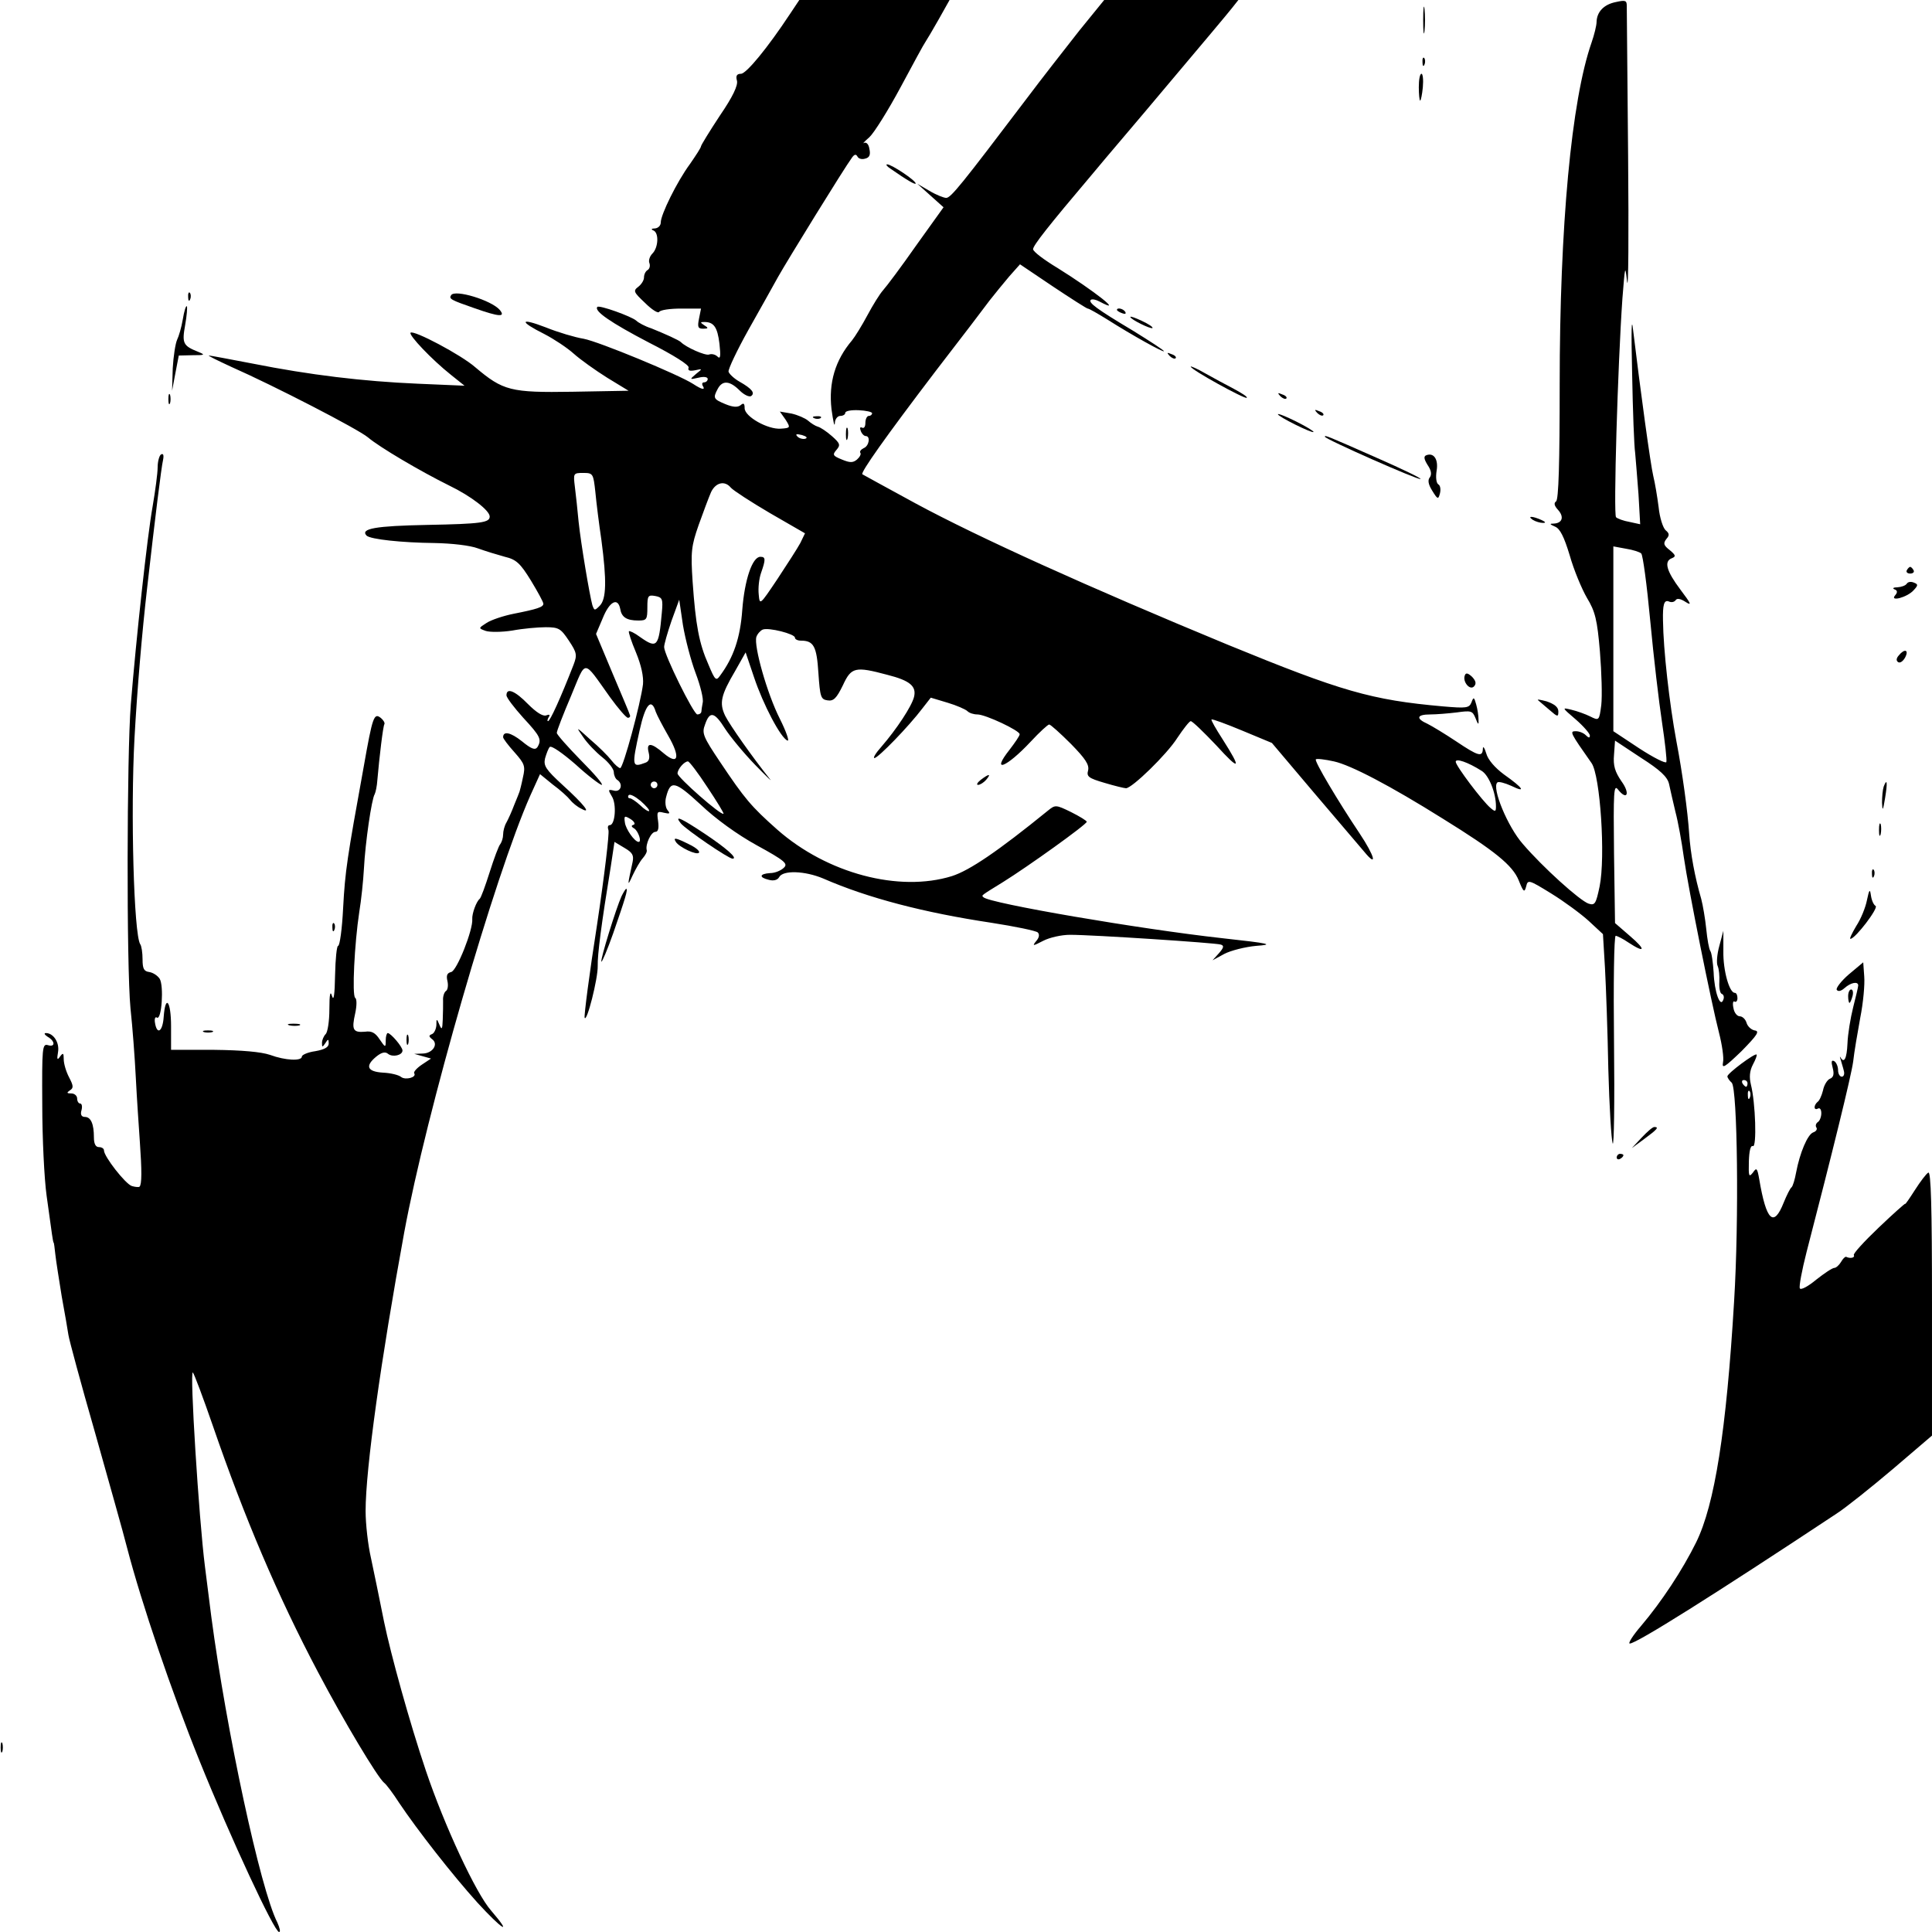 <?xml version="1.0" standalone="no"?>
<!DOCTYPE svg PUBLIC "-//W3C//DTD SVG 20010904//EN"
 "http://www.w3.org/TR/2001/REC-SVG-20010904/DTD/svg10.dtd">
<svg version="1.0" xmlns="http://www.w3.org/2000/svg"
 width="576pt" height="576pt" viewBox="0 0 576 576"
 preserveAspectRatio="xMidYMid meet">

<g transform="translate(0,576) scale(0.1,-0.1)"
fill="#000000" stroke="none">
<path d="M2355 5718 c-66 -100 -130 -178 -146 -178 -12 0 -16 -6 -12 -20 4
-14 -12 -48 -51 -105 -31 -47 -56 -88 -56 -91 0 -4 -15 -27 -33 -53 -39 -53
-87 -151 -87 -174 0 -10 -8 -17 -17 -18 -11 0 -13 -3 -5 -6 17 -7 15 -51 -3
-69 -8 -8 -12 -21 -9 -28 3 -8 1 -17 -5 -21 -6 -3 -11 -13 -11 -22 0 -9 -8
-21 -17 -28 -16 -12 -14 -16 20 -48 20 -20 39 -32 42 -27 4 6 33 10 65 10 l60
0 -6 -30 c-5 -25 -3 -30 12 -30 16 0 17 2 4 10 -13 9 -13 10 0 10 28 0 39 -15
45 -65 4 -37 3 -47 -6 -38 -6 6 -17 9 -25 6 -11 -4 -68 21 -84 37 -6 6 -46 24
-88 41 -19 6 -39 17 -45 23 -15 13 -110 47 -116 41 -11 -12 40 -47 153 -106
75 -38 122 -68 119 -75 -3 -9 3 -11 19 -8 23 5 23 5 3 -11 -20 -17 -19 -17 8
-11 16 4 27 2 27 -4 0 -5 -5 -10 -11 -10 -5 0 -7 -4 -4 -10 9 -14 -2 -12 -28
5 -43 28 -283 127 -327 135 -25 4 -76 19 -113 34 -78 30 -80 18 -4 -20 29 -15
68 -41 87 -58 20 -18 65 -50 100 -72 l64 -39 -167 -3 c-185 -3 -207 3 -290 73
-42 37 -184 112 -193 103 -6 -7 63 -80 121 -126 l40 -32 -140 6 c-163 7 -321
26 -492 60 -68 13 -126 24 -130 24 -5 0 26 -15 67 -34 127 -56 377 -185 407
-210 34 -29 156 -101 243 -144 64 -31 120 -74 120 -92 0 -18 -24 -22 -186 -25
-154 -3 -201 -11 -181 -32 12 -11 105 -21 202 -22 52 -1 106 -7 130 -16 22 -8
58 -19 80 -25 34 -8 46 -19 78 -71 20 -33 37 -64 37 -69 0 -10 -18 -16 -89
-30 -30 -6 -66 -18 -80 -27 -25 -16 -25 -16 -3 -24 12 -4 47 -4 79 1 32 6 77
10 100 10 39 0 45 -4 69 -40 24 -36 25 -43 14 -72 -39 -100 -70 -168 -76 -168
-3 0 -2 5 2 12 5 7 2 9 -8 5 -10 -3 -29 9 -54 34 -38 39 -64 50 -64 26 0 -7
23 -37 50 -67 51 -55 56 -65 42 -88 -7 -9 -18 -5 -46 18 -34 27 -56 31 -56 12
0 -4 15 -24 34 -45 30 -34 33 -41 25 -75 -4 -20 -9 -39 -10 -42 -1 -3 -8 -21
-16 -40 -7 -19 -18 -43 -23 -52 -6 -10 -10 -26 -10 -36 0 -10 -4 -22 -8 -28
-5 -5 -19 -43 -32 -84 -13 -41 -26 -77 -30 -80 -10 -8 -23 -44 -22 -60 3 -31
-46 -155 -63 -158 -12 -3 -15 -10 -11 -27 3 -13 1 -27 -5 -30 -5 -4 -9 -17 -8
-28 0 -12 0 -38 -1 -57 -1 -29 -3 -32 -10 -15 -8 19 -9 19 -9 -2 -1 -12 -7
-24 -13 -26 -10 -4 -10 -7 0 -15 20 -14 3 -42 -27 -43 l-26 -1 25 -7 25 -7
-27 -18 c-15 -10 -26 -22 -23 -26 8 -12 -26 -21 -39 -11 -7 6 -31 12 -54 13
-48 3 -54 20 -20 48 16 13 27 15 35 8 14 -11 43 -4 43 10 0 11 -35 52 -44 52
-3 0 -6 -10 -6 -22 0 -22 -1 -22 -18 3 -13 20 -24 26 -44 23 -36 -3 -40 6 -29
55 5 23 5 43 0 46 -10 7 -2 163 12 255 6 36 12 94 14 130 4 78 23 208 32 222
3 6 7 25 8 42 6 69 17 161 21 167 2 4 -3 12 -10 18 -21 17 -25 6 -52 -147 -49
-270 -55 -308 -61 -419 -3 -62 -10 -113 -15 -113 -4 0 -8 -39 -9 -87 -1 -58
-4 -79 -9 -63 -5 18 -8 7 -8 -39 0 -35 -5 -68 -11 -74 -6 -6 -11 -18 -11 -26
0 -14 1 -14 10 -1 8 13 10 13 10 -1 0 -11 -12 -18 -40 -23 -22 -3 -40 -11 -40
-16 0 -14 -49 -12 -95 5 -27 9 -83 14 -167 15 l-128 0 0 70 c0 76 -17 97 -22
28 -3 -44 -20 -55 -26 -17 -2 12 1 19 6 15 14 -8 21 95 8 116 -6 9 -19 18 -31
20 -16 2 -20 10 -20 38 0 19 -3 40 -7 45 -19 30 -29 393 -17 615 8 144 22 311
38 450 23 203 42 357 47 378 3 15 1 21 -6 17 -5 -3 -10 -21 -10 -38 0 -18 -7
-70 -15 -117 -16 -89 -49 -393 -65 -590 -12 -151 -13 -780 -1 -906 6 -55 13
-148 16 -209 3 -60 9 -146 12 -190 6 -85 6 -126 -1 -133 -3 -2 -13 -1 -23 2
-19 6 -83 88 -83 106 0 6 -7 10 -15 10 -10 0 -15 10 -15 29 0 40 -9 61 -27 61
-10 0 -14 7 -10 20 3 11 1 20 -4 20 -5 0 -9 7 -9 15 0 8 -8 15 -17 15 -14 0
-15 2 -5 9 12 7 11 14 -2 39 -9 17 -16 41 -16 54 0 19 -2 20 -11 8 -8 -12 -10
-9 -6 13 5 29 -14 57 -36 57 -7 0 -4 -5 5 -11 23 -13 23 -32 1 -25 -17 5 -18
-7 -17 -177 0 -100 6 -222 13 -272 7 -49 14 -101 16 -115 2 -14 4 -25 5 -25 1
0 3 -16 5 -35 2 -19 11 -75 19 -125 9 -49 18 -101 20 -115 2 -14 37 -144 79
-290 41 -146 85 -301 96 -345 43 -165 132 -427 216 -635 94 -233 223 -510 237
-510 5 0 2 12 -5 28 -51 100 -152 572 -197 912 -5 41 -14 109 -19 150 -18 141
-46 588 -36 578 4 -4 31 -76 60 -160 94 -273 193 -506 313 -733 78 -148 177
-313 197 -330 7 -5 27 -32 45 -60 55 -82 159 -215 233 -297 74 -81 108 -102
41 -24 -45 51 -139 253 -194 416 -49 145 -105 348 -125 445 -13 66 -31 152
-39 190 -9 39 -16 102 -16 140 0 126 46 453 115 830 66 358 270 1064 376 1303
l29 64 38 -31 c22 -16 45 -37 52 -46 7 -9 22 -21 33 -26 32 -18 9 12 -56 71
-50 46 -57 57 -52 79 4 14 10 30 14 34 5 5 39 -19 77 -52 37 -34 73 -61 78
-61 6 0 -22 33 -62 73 -39 40 -72 77 -72 82 0 6 19 55 42 109 47 112 34 113
117 -3 24 -33 48 -61 53 -61 5 0 8 4 6 8 -1 5 -25 61 -52 125 l-49 117 20 47
c20 50 45 63 52 28 4 -25 19 -35 54 -35 25 0 27 3 27 39 0 35 2 38 24 34 21
-4 23 -9 19 -51 -9 -101 -14 -107 -65 -71 -16 12 -31 19 -33 17 -2 -2 7 -30
21 -63 16 -39 23 -72 21 -95 -7 -57 -59 -250 -68 -250 -4 0 -16 10 -26 23 -10
13 -38 41 -63 62 -44 40 -44 40 -21 7 12 -18 38 -45 57 -60 19 -15 34 -35 34
-44 0 -9 5 -20 10 -23 19 -12 11 -38 -10 -32 -17 4 -18 3 -6 -17 15 -23 10
-86 -6 -86 -6 0 -7 -7 -4 -15 3 -9 -12 -136 -34 -282 -23 -146 -39 -271 -37
-277 6 -17 40 117 39 154 -1 33 11 126 39 297 l11 73 30 -18 c24 -14 28 -22
24 -42 -16 -73 -16 -75 0 -40 9 19 22 42 30 51 8 9 14 20 12 25 -4 17 13 54
26 54 8 0 11 10 8 32 -4 28 -3 30 17 25 18 -4 20 -3 11 8 -6 7 -8 25 -4 39 13
51 26 48 103 -23 44 -42 109 -89 167 -121 84 -46 94 -55 81 -67 -8 -8 -26 -16
-41 -16 -32 -2 -34 -13 -4 -20 14 -4 26 -1 31 8 11 21 76 19 131 -4 135 -59
302 -102 501 -132 71 -11 134 -24 139 -29 6 -6 4 -16 -5 -26 -12 -15 -10 -15
21 1 19 10 55 18 80 18 69 0 433 -24 449 -29 11 -3 10 -9 -5 -26 l-19 -21 35
19 c19 10 62 21 95 24 54 4 44 7 -102 23 -244 27 -694 104 -711 122 -6 6 -10
3 58 45 74 46 250 172 250 180 0 3 -21 16 -47 29 -45 22 -47 22 -69 4 -149
-121 -233 -178 -286 -195 -158 -49 -372 8 -520 138 -79 70 -98 93 -171 202
-51 76 -55 86 -45 112 14 41 28 38 60 -13 15 -23 55 -72 90 -108 35 -36 54
-54 42 -40 -51 64 -118 159 -132 187 -18 38 -13 61 30 134 l31 55 25 -74 c27
-81 80 -182 100 -189 6 -2 -4 27 -23 65 -38 75 -78 217 -70 244 3 9 12 19 19
22 18 7 96 -13 96 -24 0 -5 8 -9 18 -9 38 0 47 -17 52 -97 5 -71 7 -78 27 -81
18 -3 27 6 46 45 25 54 36 57 133 31 67 -17 87 -34 79 -66 -7 -28 -52 -96 -97
-148 -17 -19 -26 -34 -21 -34 11 0 103 95 143 148 l25 32 50 -15 c27 -8 54
-20 59 -25 6 -6 19 -10 30 -10 24 0 126 -48 126 -59 0 -5 -14 -25 -30 -46 -57
-72 -10 -54 63 24 26 28 51 51 55 51 4 0 33 -26 65 -58 43 -44 55 -62 51 -79
-5 -18 1 -23 49 -37 30 -9 59 -16 64 -16 18 0 122 101 153 150 18 27 36 50 40
50 5 0 39 -33 76 -72 71 -78 77 -73 19 18 -20 31 -35 57 -33 59 2 2 43 -13 91
-33 l89 -37 126 -149 c70 -82 137 -161 149 -175 41 -50 32 -14 -14 55 -63 94
-135 215 -130 220 2 3 27 0 54 -6 50 -11 167 -72 325 -171 155 -96 208 -139
226 -184 14 -35 17 -37 22 -18 5 21 7 21 75 -21 39 -24 89 -61 112 -82 l42
-39 6 -100 c3 -55 8 -191 10 -302 3 -112 9 -211 13 -222 4 -11 6 124 4 300 -2
175 0 319 5 319 4 0 22 -9 38 -20 50 -33 53 -22 5 19 l-45 39 -3 208 c-2 184
-1 207 12 190 27 -34 37 -12 10 25 -19 28 -25 46 -22 79 l3 42 77 -51 c58 -37
79 -57 84 -78 3 -15 12 -53 19 -83 8 -30 19 -91 25 -135 14 -97 82 -435 105
-524 9 -35 15 -75 12 -88 -4 -21 5 -15 55 33 48 49 55 60 39 62 -10 2 -21 12
-24 23 -3 10 -12 19 -20 19 -8 0 -17 11 -19 25 -3 13 -1 22 3 19 5 -3 9 2 9
10 0 9 -3 16 -8 16 -16 0 -35 66 -34 124 l0 61 -12 -45 c-7 -25 -9 -52 -5 -60
4 -9 6 -30 5 -48 -1 -17 2 -33 7 -35 6 -2 8 -10 5 -17 -9 -27 -27 23 -29 81
-2 30 -6 59 -10 64 -4 6 -9 35 -12 65 -3 30 -10 71 -15 90 -19 65 -32 135 -36
195 -4 63 -20 181 -38 275 -21 113 -39 273 -40 360 -1 47 3 62 17 57 8 -4 17
-2 21 4 4 6 15 4 30 -6 19 -12 15 -4 -16 37 -42 56 -50 85 -25 94 12 5 11 9
-7 24 -18 14 -20 20 -10 33 10 11 9 17 -2 26 -8 7 -18 38 -21 69 -4 31 -11 73
-16 93 -8 33 -38 252 -60 434 -5 46 -6 0 -3 -130 2 -110 6 -216 9 -235 2 -19
6 -75 10 -124 l5 -89 -32 7 c-18 3 -36 10 -40 14 -8 8 5 451 19 652 8 99 8
102 14 50 4 -30 5 139 3 375 -2 237 -4 438 -4 448 0 16 -5 17 -32 11 -36 -7
-57 -29 -58 -59 0 -11 -7 -39 -15 -62 -60 -172 -95 -546 -95 -1020 0 -231 -3
-344 -11 -348 -7 -5 -5 -13 6 -25 19 -21 13 -40 -13 -41 -13 0 -12 -2 4 -9 15
-6 27 -30 44 -86 12 -43 36 -100 51 -126 25 -41 31 -66 39 -161 5 -62 7 -133
4 -159 -6 -47 -7 -47 -33 -34 -14 7 -39 16 -56 20 -29 7 -29 7 13 -29 23 -20
42 -42 42 -48 0 -8 -4 -7 -12 1 -7 7 -20 12 -30 12 -19 0 -17 -4 47 -95 26
-37 42 -280 24 -368 -11 -52 -14 -57 -33 -51 -26 9 -136 108 -196 178 -45 51
-93 167 -76 183 3 4 22 -1 42 -10 45 -22 36 -7 -22 34 -27 20 -48 44 -53 63
-5 17 -10 23 -10 14 -1 -26 -13 -23 -80 22 -33 22 -71 45 -85 52 -36 16 -32
28 8 28 18 0 54 3 79 6 43 6 47 5 56 -17 8 -21 10 -21 9 -4 0 11 -3 31 -7 45
-6 22 -8 23 -14 6 -7 -17 -15 -18 -85 -12 -214 19 -303 45 -642 184 -416 172
-743 320 -930 421 -85 46 -157 86 -159 87 -6 5 68 110 218 307 75 97 148 193
162 212 15 19 41 51 58 71 l32 36 98 -66 c54 -36 101 -66 104 -66 4 0 30 -15
59 -33 74 -47 168 -99 168 -94 0 3 -42 30 -92 61 -109 65 -134 84 -126 92 4 3
15 1 26 -5 77 -41 -16 32 -125 100 -40 24 -73 49 -73 56 0 11 42 65 180 228
32 39 135 159 227 269 92 109 176 209 186 222 l19 24 -200 0 -200 0 -74 -91
c-40 -51 -113 -144 -161 -208 -188 -248 -222 -291 -236 -291 -7 0 -30 9 -50
21 l-36 21 39 -35 39 -35 -81 -113 c-44 -63 -89 -123 -99 -134 -10 -11 -31
-45 -47 -75 -16 -30 -37 -64 -46 -75 -50 -59 -70 -126 -61 -205 5 -36 9 -55
10 -42 0 12 8 22 16 22 8 0 15 4 15 9 0 6 18 9 40 8 22 -1 40 -5 40 -9 0 -4
-4 -8 -10 -8 -5 0 -10 -9 -10 -21 0 -11 -4 -17 -10 -14 -6 3 -7 -1 -4 -9 3 -9
10 -16 15 -16 15 0 10 -30 -6 -36 -8 -4 -13 -10 -10 -14 3 -4 -2 -13 -10 -20
-12 -10 -21 -10 -45 0 -27 11 -29 14 -16 29 12 14 11 19 -14 41 -16 14 -34 26
-42 28 -7 2 -20 10 -29 18 -8 7 -31 17 -49 21 l-35 6 17 -24 c15 -24 15 -25
-14 -27 -39 -3 -108 36 -108 61 0 14 -3 17 -12 9 -9 -7 -23 -6 -45 3 -36 15
-38 18 -23 46 14 26 36 24 65 -5 13 -13 28 -20 34 -17 13 9 3 22 -34 43 -16 9
-31 23 -33 30 -1 8 25 63 59 124 34 60 74 132 89 159 27 48 197 324 220 355 7
10 12 11 16 4 3 -7 13 -10 23 -7 13 3 17 11 13 29 -2 14 -9 21 -16 18 -6 -4 1
4 16 17 14 13 56 80 93 149 37 69 70 130 74 135 4 6 22 36 40 68 l32 57 -224
0 -224 0 -28 -42z m46 -1266 c-7 -2 -18 1 -23 6 -8 8 -4 9 13 5 13 -4 18 -8
10 -11z m-626 -159 c3 -32 11 -96 18 -143 16 -121 15 -176 -5 -196 -15 -15
-16 -15 -22 2 -8 29 -34 182 -41 249 -3 33 -8 79 -11 103 -5 41 -5 42 25 42
29 0 30 -2 36 -57z m404 13 c7 -8 59 -42 117 -76 l104 -60 -14 -29 c-8 -15
-39 -63 -68 -107 -53 -79 -53 -79 -56 -46 -2 19 1 47 7 64 14 40 14 48 -2 48
-24 0 -47 -68 -54 -158 -6 -84 -26 -142 -66 -196 -12 -17 -15 -15 -35 33 -28
63 -38 118 -47 246 -6 90 -4 107 18 170 14 39 30 82 37 98 14 29 41 35 59 13z
m2714 -196 c5 -4 17 -94 27 -201 10 -107 26 -243 35 -302 9 -60 15 -113 13
-119 -2 -5 -38 13 -81 41 l-77 51 0 275 0 276 38 -7 c20 -3 41 -10 45 -14z
m-2819 -357 c14 -37 24 -77 21 -88 -2 -11 -4 -23 -4 -27 -1 -5 -6 -8 -12 -8
-11 0 -99 178 -99 201 0 8 10 43 22 78 l23 63 11 -75 c7 -42 24 -107 38 -144z
m-119 -115 c4 -11 21 -43 37 -71 37 -64 31 -90 -13 -53 -38 33 -53 33 -45 2 4
-17 1 -26 -10 -30 -40 -15 -41 -11 -17 97 17 77 35 98 48 55z m2462 -176 c22
-13 43 -66 43 -106 0 -16 -2 -17 -16 -5 -24 20 -104 126 -104 138 0 11 36 -1
77 -27z m-2308 -49 c28 -42 50 -78 48 -79 -6 -7 -137 108 -137 120 0 13 20 36
31 36 4 0 30 -34 58 -77z m-149 7 c0 -5 -4 -10 -10 -10 -5 0 -10 5 -10 10 0 6
5 10 10 10 6 0 10 -4 10 -10z m-25 -78 c-2 -2 -14 5 -26 17 -13 12 -27 21 -31
21 -5 0 -7 4 -4 9 4 5 19 -3 36 -17 16 -14 28 -28 25 -30z m-46 -41 c-8 -2 -7
-6 2 -11 12 -8 23 -40 13 -40 -12 0 -39 39 -41 58 -3 20 -1 21 17 10 11 -7 15
-15 9 -17z"/>
<path d="M4243 5700 c0 -36 2 -50 4 -32 2 17 2 47 0 65 -2 17 -4 3 -4 -33z"/>
<path d="M4241 5574 c0 -11 3 -14 6 -6 3 7 2 16 -1 19 -3 4 -6 -2 -5 -13z"/>
<path d="M4230 5500 c0 -22 2 -40 4 -40 2 0 6 18 8 40 2 22 0 40 -4 40 -5 0
-8 -18 -8 -40z"/>
<path d="M2655 5257 c50 -35 75 -49 75 -44 0 9 -72 57 -85 57 -5 0 -1 -6 10
-13z"/>
<path d="M561 4874 c0 -11 3 -14 6 -6 3 7 2 16 -1 19 -3 4 -6 -2 -5 -13z"/>
<path d="M1345 4880 c-7 -11 -2 -14 70 -39 74 -26 93 -27 75 -5 -25 29 -134
62 -145 44z"/>
<path d="M545 4808 c-4 -24 -12 -51 -17 -61 -5 -11 -11 -49 -13 -85 l-2 -67
10 53 10 52 41 1 c37 0 39 1 17 10 -45 18 -49 25 -39 80 5 28 7 53 5 56 -3 2
-8 -15 -12 -39z"/>
<path d="M3330 4836 c0 -2 7 -7 16 -10 8 -3 12 -2 9 4 -6 10 -25 14 -25 6z"/>
<path d="M3370 4815 c0 -7 61 -37 66 -33 2 3 -12 12 -31 21 -19 9 -35 15 -35
12z"/>
<path d="M3487 4699 c7 -7 15 -10 18 -7 3 3 -2 9 -12 12 -14 6 -15 5 -6 -5z"/>
<path d="M3550 4667 c0 -9 162 -98 167 -93 3 3 -15 14 -39 27 -23 12 -62 33
-85 46 -24 14 -43 22 -43 20z"/>
<path d="M502 4570 c0 -14 2 -19 5 -12 2 6 2 18 0 25 -3 6 -5 1 -5 -13z"/>
<path d="M3817 4579 c7 -7 15 -10 18 -7 3 3 -2 9 -12 12 -14 6 -15 5 -6 -5z"/>
<path d="M3927 4529 c7 -7 15 -10 18 -7 3 3 -2 9 -12 12 -14 6 -15 5 -6 -5z"/>
<path d="M3810 4525 c0 -7 101 -57 106 -53 2 2 -21 16 -51 31 -30 15 -55 25
-55 22z"/>
<path d="M2428 4513 c7 -3 16 -2 19 1 4 3 -2 6 -13 5 -11 0 -14 -3 -6 -6z"/>
<path d="M2522 4465 c0 -16 2 -22 5 -12 2 9 2 23 0 30 -3 6 -5 -1 -5 -18z"/>
<path d="M3950 4458 c0 -7 281 -131 285 -126 3 2 -55 30 -128 62 -156 69 -157
69 -157 64z"/>
<path d="M4253 4403 c-9 -3 -8 -11 3 -29 11 -16 13 -28 7 -37 -7 -8 -5 -21 7
-40 16 -26 18 -27 23 -8 3 12 1 24 -5 27 -6 4 -8 21 -5 40 6 34 -8 55 -30 47z"/>
<path d="M4570 4210 c8 -5 22 -9 30 -9 10 0 8 3 -5 9 -27 12 -43 12 -25 0z"/>
<path d="M5685 4060 c-3 -5 1 -10 10 -10 9 0 13 5 10 10 -3 6 -8 10 -10 10 -2
0 -7 -4 -10 -10z"/>
<path d="M5685 4020 c-4 -6 -16 -10 -28 -11 -12 0 -16 -3 -9 -6 9 -3 10 -9 2
-18 -17 -20 36 -6 55 15 14 15 14 18 1 23 -9 4 -18 2 -21 -3z"/>
<path d="M5661 3806 c-8 -9 -8 -16 -2 -20 6 -4 15 3 21 14 12 23 -2 27 -19 6z"/>
<path d="M4367 3746 c-7 -19 16 -46 28 -32 7 8 5 16 -6 28 -13 12 -19 13 -22
4z"/>
<path d="M4586 3672 c5 -4 20 -17 34 -29 24 -21 26 -21 26 -4 0 13 -12 22 -35
30 -19 5 -30 7 -25 3z"/>
<path d="M2924 3435 c-10 -8 -14 -15 -8 -15 6 0 17 7 24 15 16 19 9 19 -16 0z"/>
<path d="M5616 3415 c-3 -9 -5 -31 -5 -48 1 -27 3 -24 9 13 8 48 6 61 -4 35z"/>
<path d="M2030 3305 c16 -19 142 -105 154 -105 17 0 -18 31 -84 75 -71 47 -91
56 -70 30z"/>
<path d="M5602 3285 c0 -16 2 -22 5 -12 2 9 2 23 0 30 -3 6 -5 -1 -5 -18z"/>
<path d="M2015 3250 c10 -16 63 -41 69 -32 3 5 -11 16 -30 25 -40 20 -48 21
-39 7z"/>
<path d="M5581 3154 c0 -11 3 -14 6 -6 3 7 2 16 -1 19 -3 4 -6 -2 -5 -13z"/>
<path d="M1853 3088 c-16 -35 -64 -190 -60 -195 2 -2 18 36 35 84 36 104 45
133 39 133 -2 0 -8 -10 -14 -22z"/>
<path d="M5566 3076 c-4 -21 -18 -56 -32 -77 -13 -22 -21 -39 -17 -38 15 1 84
92 75 98 -6 3 -12 17 -14 31 -3 21 -5 19 -12 -14z"/>
<path d="M991 2994 c0 -11 3 -14 6 -6 3 7 2 16 -1 19 -3 4 -6 -2 -5 -13z"/>
<path d="M5512 2855 c-23 -20 -39 -41 -36 -46 4 -6 13 -4 23 5 19 17 41 21 41
8 0 -4 -7 -34 -15 -65 -8 -32 -16 -80 -17 -108 -2 -45 -10 -61 -21 -41 -2 4
-2 0 1 -8 2 -8 7 -23 9 -32 3 -10 0 -18 -6 -18 -6 0 -11 9 -11 19 0 11 -5 23
-11 27 -9 5 -10 -1 -5 -20 5 -19 2 -28 -8 -32 -8 -3 -18 -19 -21 -35 -4 -16
-11 -31 -16 -34 -5 -4 -9 -11 -9 -16 0 -6 5 -7 10 -4 6 3 10 -3 10 -14 0 -11
-5 -23 -10 -26 -6 -4 -8 -11 -5 -16 4 -5 0 -12 -9 -15 -17 -6 -40 -61 -51
-119 -4 -22 -10 -42 -14 -45 -4 -3 -14 -23 -23 -45 -30 -76 -52 -55 -73 69 -6
34 -8 36 -19 20 -12 -15 -13 -11 -12 33 1 32 5 49 12 46 12 -5 8 129 -6 184
-5 21 -4 40 6 59 8 15 13 28 11 30 -5 5 -87 -56 -87 -65 0 -4 6 -13 13 -19 17
-18 22 -408 7 -652 -23 -386 -58 -606 -113 -718 -41 -83 -103 -177 -164 -249
-25 -29 -40 -53 -34 -53 20 0 252 146 616 387 28 18 103 78 168 133 l117 100
0 396 c0 284 -3 393 -11 388 -6 -3 -24 -27 -40 -52 -16 -25 -29 -44 -29 -41 0
2 -35 -29 -79 -71 -43 -41 -77 -78 -74 -82 4 -8 -11 -11 -23 -5 -3 1 -10 -6
-15 -15 -6 -10 -15 -18 -20 -18 -6 0 -30 -16 -54 -35 -24 -20 -46 -32 -49 -26
-3 5 6 53 20 108 76 293 133 524 139 568 3 28 13 86 21 130 9 45 14 100 12
124 l-3 42 -43 -36z m-302 -325 c0 -5 -2 -10 -4 -10 -3 0 -8 5 -11 10 -3 6 -1
10 4 10 6 0 11 -4 11 -10z m7 -42 c-3 -8 -6 -5 -6 6 -1 11 2 17 5 13 3 -3 4
-12 1 -19z"/>
<path d="M5510 2790 c0 -11 2 -20 4 -20 2 0 6 9 9 20 3 11 1 20 -4 20 -5 0 -9
-9 -9 -20z"/>
<path d="M863 2703 c9 -2 23 -2 30 0 6 3 -1 5 -18 5 -16 0 -22 -2 -12 -5z"/>
<path d="M608 2683 c6 -2 18 -2 25 0 6 3 1 5 -13 5 -14 0 -19 -2 -12 -5z"/>
<path d="M1212 2660 c0 -14 2 -19 5 -12 2 6 2 18 0 25 -3 6 -5 1 -5 -13z"/>
<path d="M4894 2368 l-29 -31 38 28 c38 28 44 35 29 35 -5 0 -21 -14 -38 -32z"/>
<path d="M4820 2309 c0 -5 5 -7 10 -4 6 3 10 8 10 11 0 2 -4 4 -10 4 -5 0 -10
-5 -10 -11z"/>
<path d="M2 550 c0 -14 2 -19 5 -12 2 6 2 18 0 25 -3 6 -5 1 -5 -13z"/>
</g>
</svg>

